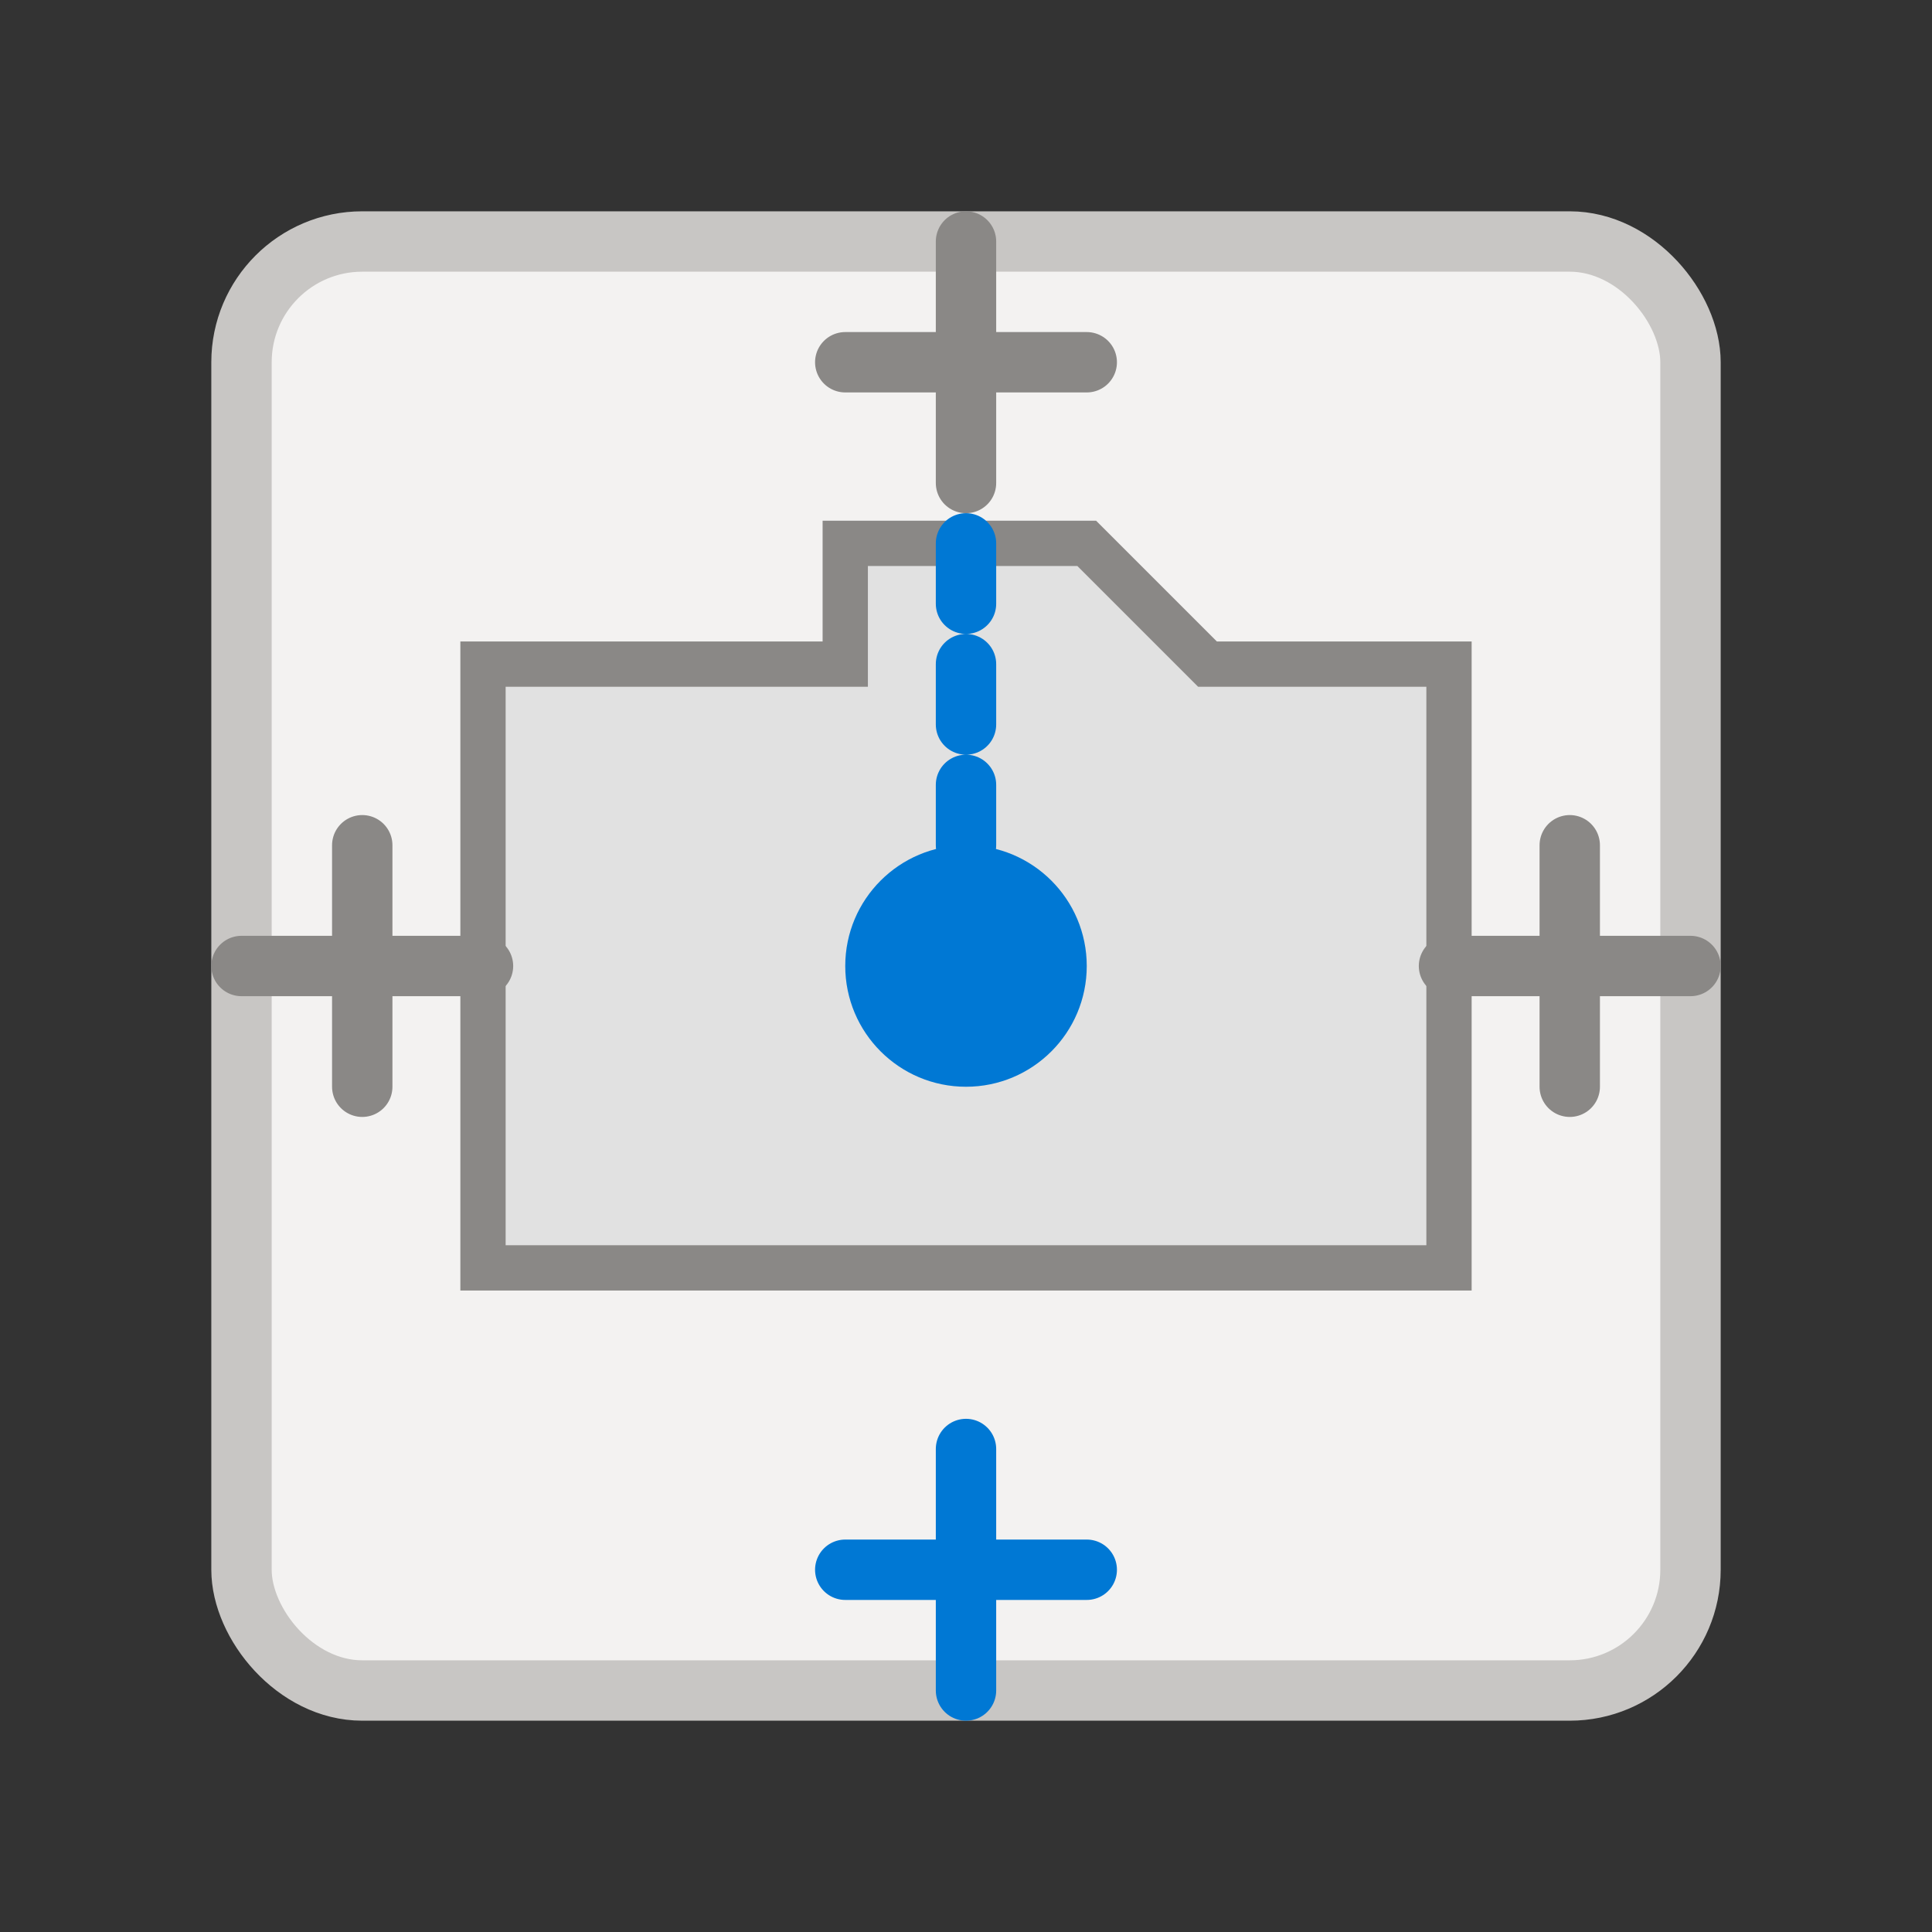 <?xml version="1.0" encoding="UTF-8" standalone="no"?>
<svg xmlns="http://www.w3.org/2000/svg" width="64" height="64" viewBox="0 0 64 64">
  <rect x="0" y="0" width="64" height="64" fill="#333333" stroke="none"/>
  <rect width="48" height="48" x="8" y="8" rx="4" fill="#f3f2f1" stroke="#c8c6c4" stroke-width="2" />
  <path d="M16,42 L48,42 L48,22 L40,22 L36,18 L28,18 L28,22 L16,22 Z" fill="#e1e1e1" stroke="#8a8886" stroke-width="1.5" />
  <path d="M32,16 L32,8 M28,12 L36,12" stroke="#8a8886" stroke-width="2" stroke-linecap="round" />
  <path d="M32,48 L32,56 M28,52 L36,52" stroke="#0078d4" stroke-width="2" stroke-linecap="round" />
  <path d="M8,32 L16,32 M12,28 L12,36" stroke="#8a8886" stroke-width="2" stroke-linecap="round" />
  <path d="M48,32 L56,32 M52,28 L52,36" stroke="#8a8886" stroke-width="2" stroke-linecap="round" />
  <circle cx="32" cy="32" r="4" fill="#0078d4" />
  <path d="M32,28 L32,18" stroke="#0078d4" stroke-width="2" stroke-linecap="round" stroke-dasharray="2,2" />
</svg>
